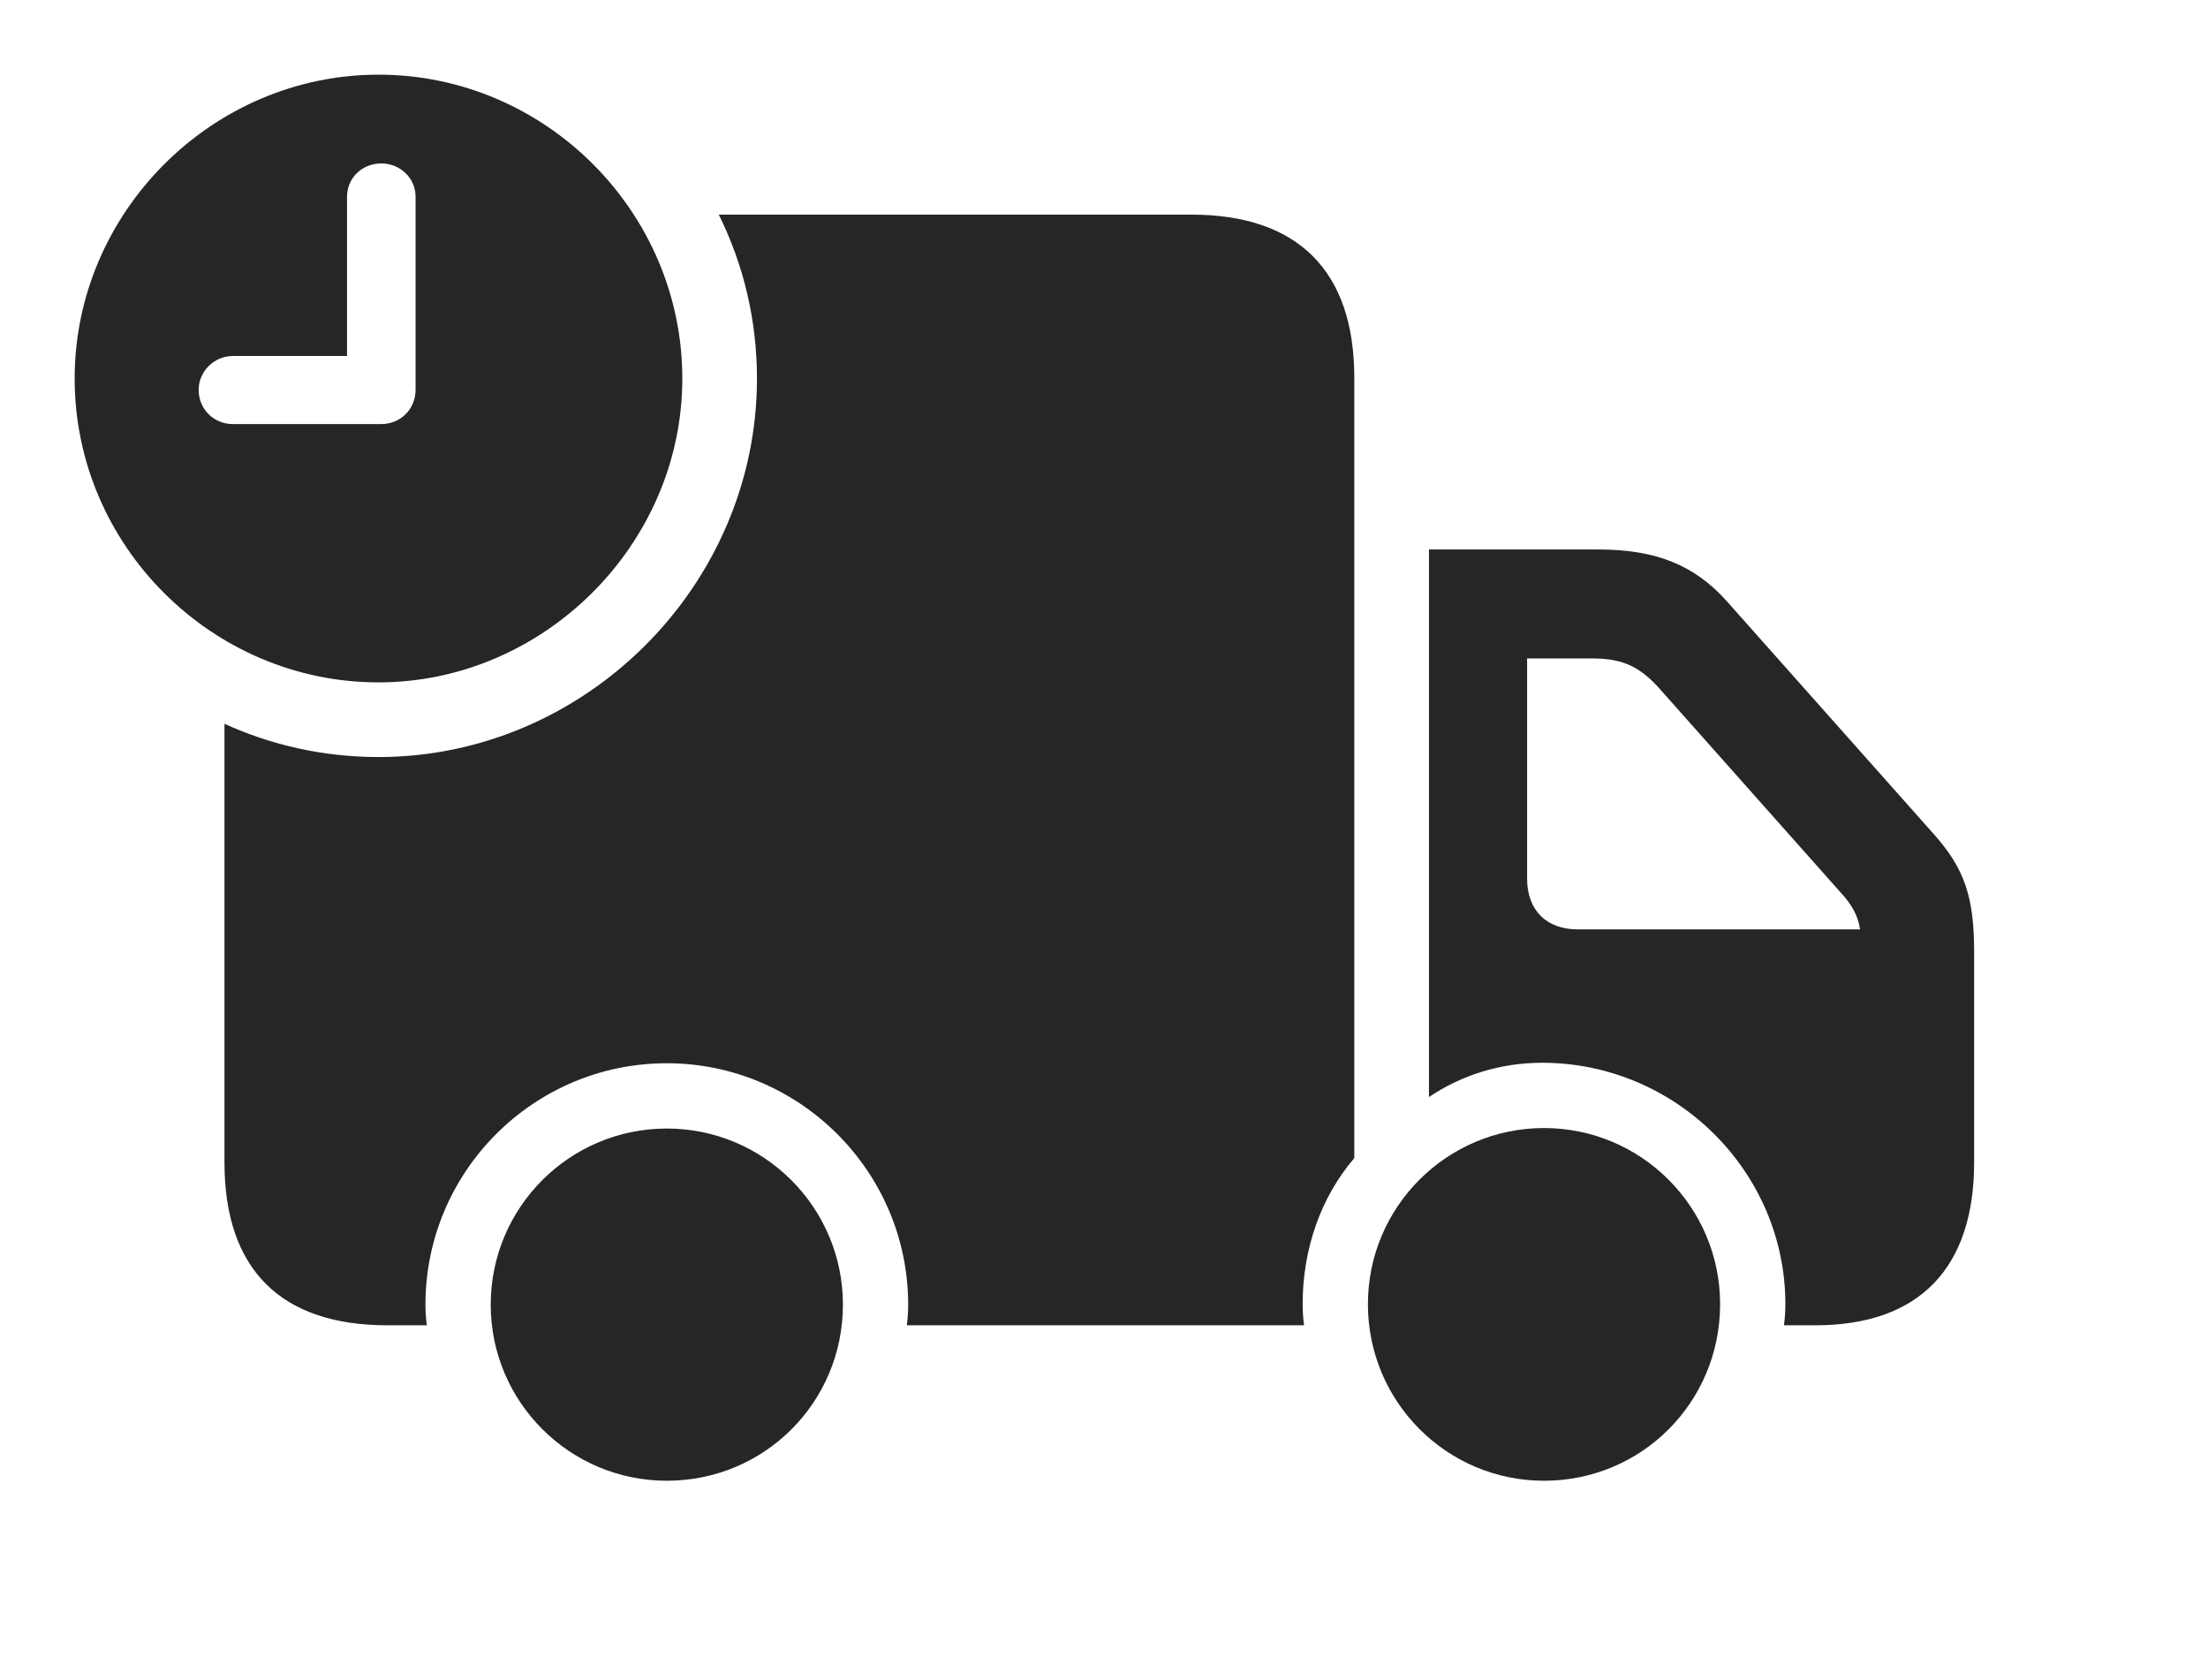 <?xml version="1.0" encoding="UTF-8"?>
<!--Generator: Apple Native CoreSVG 326-->
<!DOCTYPE svg
PUBLIC "-//W3C//DTD SVG 1.1//EN"
       "http://www.w3.org/Graphics/SVG/1.1/DTD/svg11.dtd">
<svg version="1.1" xmlns="http://www.w3.org/2000/svg" xmlns:xlink="http://www.w3.org/1999/xlink" viewBox="0 0 91.836 69.863">
 <g>
  <rect height="69.863" opacity="0" width="91.836" x="0" y="0"/>
  <path d="M35.059 54.258C35.059 58.32 31.797 61.582 27.734 61.582C23.691 61.582 20.41 58.301 20.41 54.258C20.41 50.215 23.691 46.934 27.734 46.934C31.777 46.934 35.059 50.215 35.059 54.258ZM71.543 54.238C71.543 58.32 68.281 61.582 64.219 61.582C60.176 61.582 56.895 58.301 56.895 54.238C56.895 50.195 60.176 46.914 64.219 46.914C68.262 46.914 71.543 50.195 71.543 54.238ZM56.328 15.703L56.328 48.164C54.941 49.785 54.18 51.934 54.18 54.238C54.18 54.531 54.199 54.824 54.238 55.117L37.715 55.117C37.754 54.844 37.773 54.551 37.773 54.258C37.773 48.73 33.262 44.219 27.734 44.219C22.188 44.219 17.695 48.73 17.695 54.258C17.695 54.551 17.715 54.844 17.754 55.117L16.113 55.117C11.66 55.117 9.336 52.773 9.336 48.34L9.336 30.101C11.291 30.994 13.463 31.484 15.742 31.484C24.336 31.484 31.484 24.355 31.484 15.742C31.484 13.301 30.919 10.985 29.896 8.926L49.551 8.926C53.984 8.926 56.328 11.27 56.328 15.703ZM71.836 25.02L80.43 34.688C81.719 36.133 82.109 37.324 82.109 39.59L82.109 48.34C82.109 52.715 79.844 55.117 75.508 55.117L74.199 55.117C74.238 54.824 74.258 54.531 74.258 54.238C74.258 48.711 69.688 44.199 64.141 44.199C62.383 44.199 60.762 44.727 59.434 45.625L59.434 22.852L66.465 22.852C68.809 22.852 70.449 23.457 71.836 25.02ZM63.516 27.383L63.516 36.543C63.516 37.852 64.316 38.652 65.625 38.652L77.363 38.652C77.285 38.066 76.992 37.598 76.602 37.168L68.965 28.574C68.086 27.617 67.344 27.383 66.172 27.383Z" fill="black" fill-opacity="0.85"/>
  <path d="M28.379 15.742C28.379 22.656 22.598 28.379 15.742 28.379C8.828 28.379 3.105 22.695 3.105 15.742C3.105 8.828 8.828 3.105 15.742 3.105C22.676 3.105 28.379 8.809 28.379 15.742ZM14.434 8.184L14.434 14.805L9.688 14.805C8.906 14.805 8.262 15.449 8.262 16.211C8.262 17.012 8.887 17.637 9.688 17.637L15.859 17.637C16.66 17.637 17.285 17.012 17.285 16.211L17.285 8.184C17.285 7.402 16.641 6.797 15.859 6.797C15.059 6.797 14.434 7.402 14.434 8.184Z" fill="black" fill-opacity="0.85"/>
 </g>
</svg>
